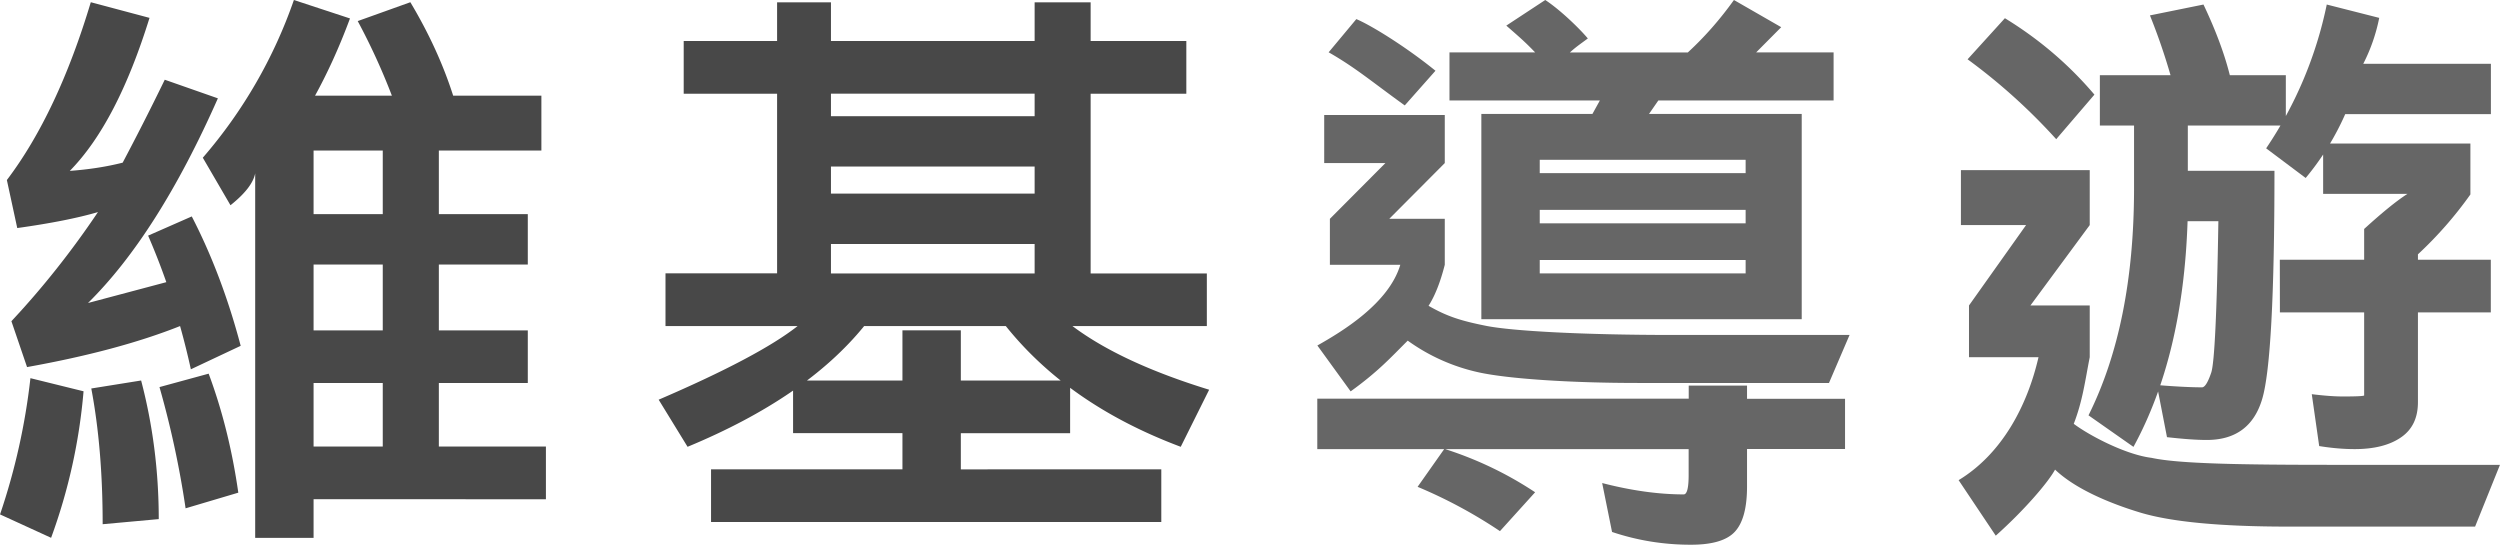 <svg width="114.72" height="25" viewBox="0 0 30.354 6.615" xmlns="http://www.w3.org/2000/svg"><path d="M3.807 6.061v.47h-.709V2.105c-.023.117-.123.246-.3.387l-.336-.577A5.855 5.855 0 0 0 3.568 0l.681.224c-.132.356-.279.677-.442.97v-.032h.951a7.81 7.81 0 0 0-.415-.906l.639-.229c.226.378.399.756.52 1.135h1.071v.666H5.328V2.6h1.08v.612h-1.08v.8h1.08v.638h-1.08v.772h1.3v.64zm0-4.233V2.6h.84v-.772zm0 1.384v.8h.84v-.8zm0 1.438v.772h.84V4.65zM.847 2.075c.23-.017.445-.05.642-.1.154-.291.325-.624.511-1.007l.645.226c-.487 1.101-1.014 1.93-1.577 2.485l.951-.253a8.278 8.278 0 0 0-.221-.565l.53-.233c.245.473.443 1 .594 1.571l-.605.285a9.17 9.17 0 0 0-.131-.525c-.503.2-1.122.366-1.858.498L.138 3.9c.38-.406.731-.849 1.051-1.325-.252.074-.58.138-.98.194l-.126-.583C.492 1.646.833.924 1.102.027l.713.19c-.264.85-.585 1.468-.968 1.858zm1.686 2.462c.165.442.286.926.36 1.445l-.64.19A11.453 11.453 0 0 0 1.936 4.7zM.37 4.592l.644.159A6.83 6.83 0 0 1 .62 6.53L0 6.246a7.86 7.86 0 0 0 .369-1.654zm1.343.028c.142.54.214 1.101.214 1.683l-.681.062c0-.614-.046-1.16-.138-1.648zM8.301.498h1.134v-.47h.654v.47h2.473v-.47h.68v.47h1.162v.64h-1.162V3.32h1.411v.639h-1.632c.4.3.955.556 1.66.773l-.345.693c-.907-.34-1.614-.829-2.124-1.466h-1.72c-.471.58-1.184 1.068-2.144 1.466l-.351-.572c.814-.35 1.375-.648 1.687-.894H8.08v-.64h1.355V1.138H8.301zm1.788.913h2.473v-.274h-2.473zm0 .94h2.473v-.329h-2.473zm0 .969h2.473v-.357h-2.473zm-.46 1.3h1.328v-.609h.709v.609h1.327v.64h-1.327v.439H14.1v.639H8.633v-.639h2.324v-.44H9.629z" fill="#484848"/><path d="M18.762 0c.175.115.405.334.517.467-.104.077-.148.106-.218.17h1.432c.202-.186.389-.398.56-.637l.574.33-.304.306h.94v.584h-2.128l-.113.163h1.854v2.493h-3.89V1.383h1.349l.09-.163h-1.826V.636h1.04c-.123-.128-.183-.179-.35-.325zm-.067 2.102h2.5V1.94h-2.5zm0 .61h2.5v-.164h-2.5zm0 .608h2.5v-.163h-2.5zM16.468.232c.178.074.604.337.961.627l-.373.421c-.4-.288-.595-.457-.924-.645zm-.39 1.164h1.464v.584l-.674.677h.674v.558c-.023.09-.086.327-.197.498.223.128.39.182.702.244.312.062 1.17.11 2.257.11h2.153l-.25.583H19.89c-.838 0-1.584-.052-1.932-.128a2.322 2.322 0 0 1-.866-.386c-.203.202-.358.375-.693.616l-.404-.557c.303-.171.868-.512 1.007-.98h-.855v-.558l.674-.677h-.743zm-.084 3.445h4.51v-.159h.708v.16h1.19v.61h-1.19v.456c0 .256-.048.438-.145.545-.097.108-.277.162-.541.161-.324 0-.644-.051-.953-.155l-.12-.594c.355.092.687.138.99.138.04 0 .06-.078.06-.234v-.316h-4.509zm1.543.609a4.4 4.4 0 0 1 1.102.527l-.427.472a5.85 5.85 0 0 0-1-.538zM24.343.221c.413.253.775.56 1.087.928l-.464.541A7.123 7.123 0 0 0 23.89.72zm-.534 1.845h1.564v.667l-.72.976h.72v.628c-.056.285-.086.531-.194.809.193.145.634.375.944.413.331.072 1.077.085 2.217.085h2.014l-.302.75h-2.265c-.824 0-1.424-.057-1.799-.17-.377-.114-.79-.288-1.036-.522-.085.157-.378.497-.72.802l-.451-.674c.526-.319.834-.902.97-1.493h-.844v-.628l.693-.976h-.791zM25.496.913h.858a7.494 7.494 0 0 0-.25-.726l.65-.132c.147.309.254.595.32.858h.68v.611h-1.19v.55h1.052c0 1.512-.05 2.434-.148 2.767-.098.334-.324.502-.677.501-.117 0-.278-.011-.48-.034l-.123-.633c.233.019.416.028.548.028.035 0 .072-.06.112-.178.04-.118.069-.731.087-1.839h-.374c-.036 1.092-.255 2.004-.657 2.74l-.546-.383c.369-.74.55-1.652.553-2.731v-.788h-.415zm2.755-.858.637.162a2.132 2.132 0 0 1-.194.558h1.55v.611h-1.769a3.273 3.273 0 0 1-.48.775l-.48-.36a4.87 4.87 0 0 0 .736-1.746zm-.57 3.099h1.024V2.78c.22-.2.394-.342.526-.426h-1.024v-.611h1.788v.618a4.713 4.713 0 0 1-.637.727v.066h.885v.639h-.885v1.091c0 .19-.068.332-.205.426-.137.095-.325.143-.564.143-.138 0-.281-.013-.43-.037l-.09-.63c.146.018.273.028.382.028.17 0 .254-.005.254-.013V3.793h-1.023z" fill="#666"/></svg>